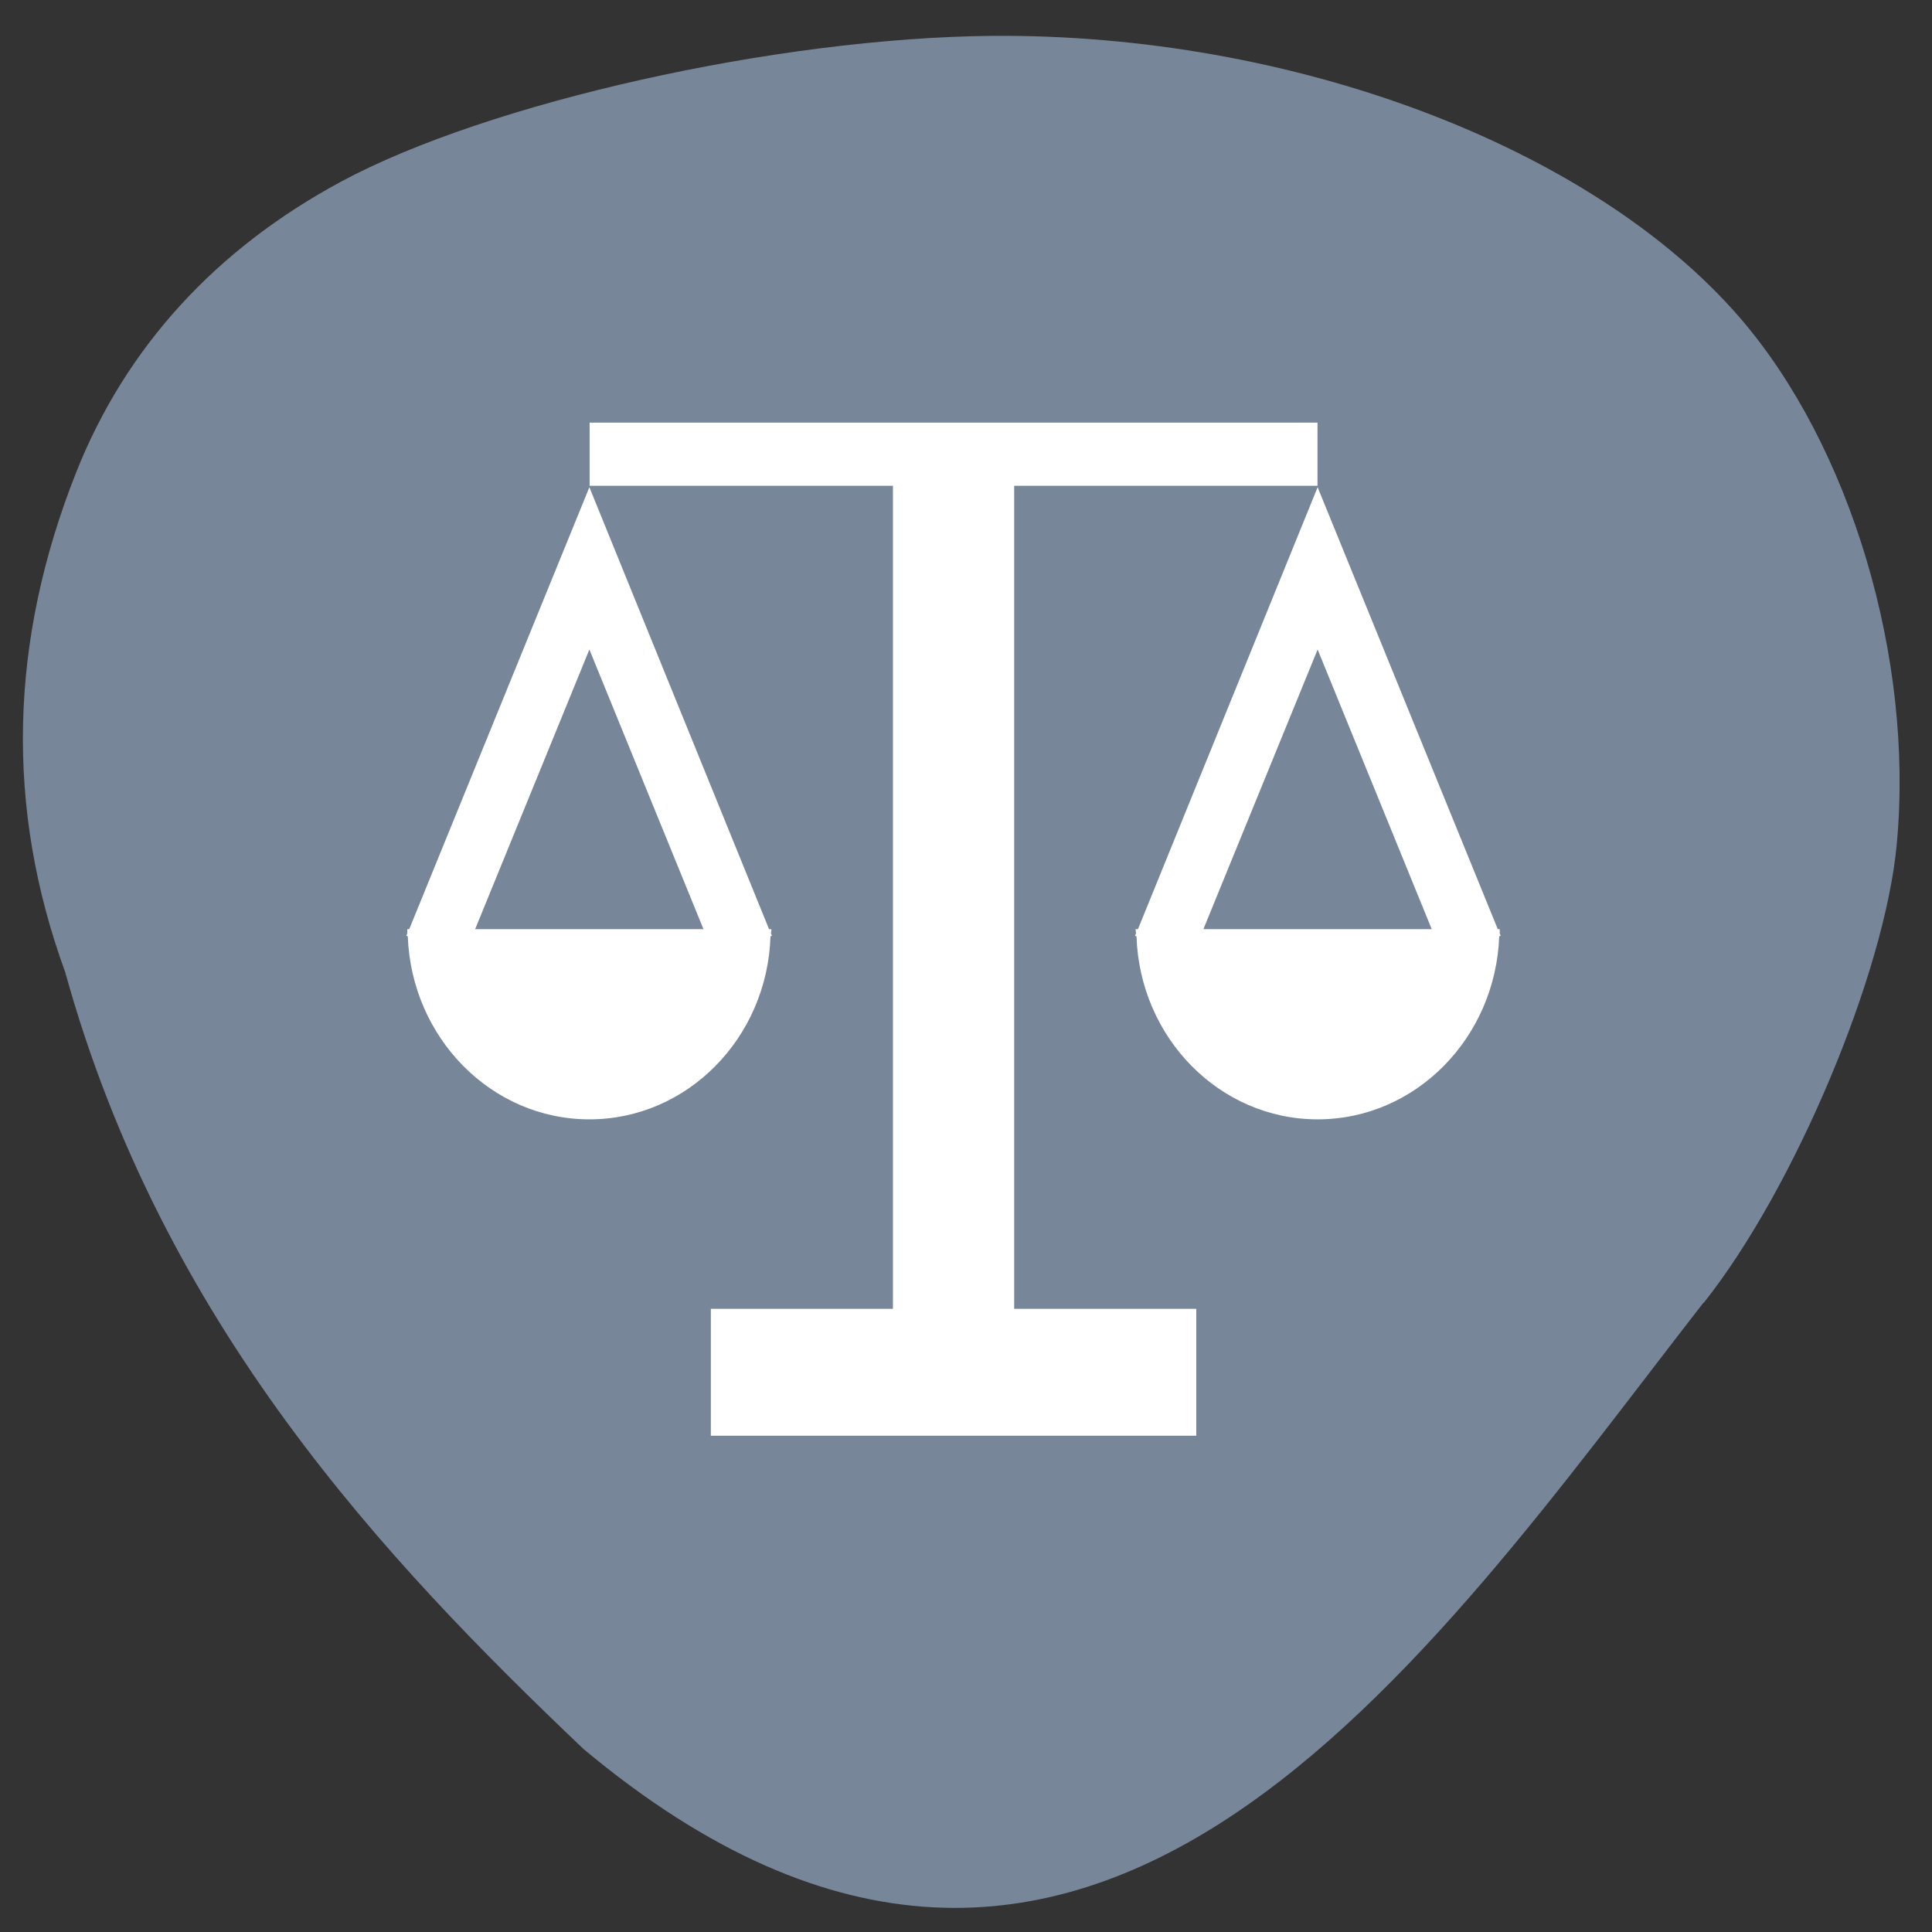 <svg xmlns="http://www.w3.org/2000/svg" viewBox="0 0 16 16"><rect x="0" y="0" width="16" height="16" fill="#333333" stroke="none"/><path d="m 14.11 10.789 c 0.75 -0.945 1.5 -2.73 1.598 -3.797 c 0.145 -1.539 -0.383 -3.301 -1.301 -4.363 c -1.227 -1.418 -3.707 -2.352 -6.191 -2.332 c -1.781 0.016 -4.172 0.551 -5.391 1.207 c -1.039 0.559 -1.785 1.375 -2.195 2.41 c -0.555 1.402 -0.586 2.777 -0.09 4.137 c 0.805 2.91 2.645 4.867 4.293 6.434 c 4.184 3.496 6.988 -0.758 9.273 -3.695" fill="#778799"/><path d="m 4.883 3.5 v 0.523 h 2.512 v 6.816 h -1.508 v 1.051 h 4.02 v -1.051 h -1.508 v -6.816 h 2.512 v -0.523 m -6.03 0.535 l -1.492 3.66 h -0.016 c 0 0.012 0 0.023 0 0.035 l -0.008 0.02 l 0.012 0.004 c 0.031 0.84 0.691 1.516 1.504 1.516 c 0.813 0 1.473 -0.676 1.5 -1.516 l 0.012 -0.004 l -0.008 -0.02 c 0 -0.012 0.004 -0.023 0.004 -0.035 h -0.02 m 4.543 -3.66 l -1.488 3.66 h -0.02 c 0 0.012 0.004 0.023 0.004 0.035 l -0.008 0.02 l 0.012 0.004 c 0.027 0.84 0.688 1.516 1.5 1.516 c 0.813 0 1.473 -0.676 1.504 -1.516 l 0.012 -0.004 l -0.008 -0.02 c 0 -0.012 0 -0.023 0 -0.035 h -0.016 m -7.523 -2.316 l 0.945 2.316 h -1.891 m 6.977 -2.316 l 0.945 2.316 h -1.891" fill="#fff"/></svg>